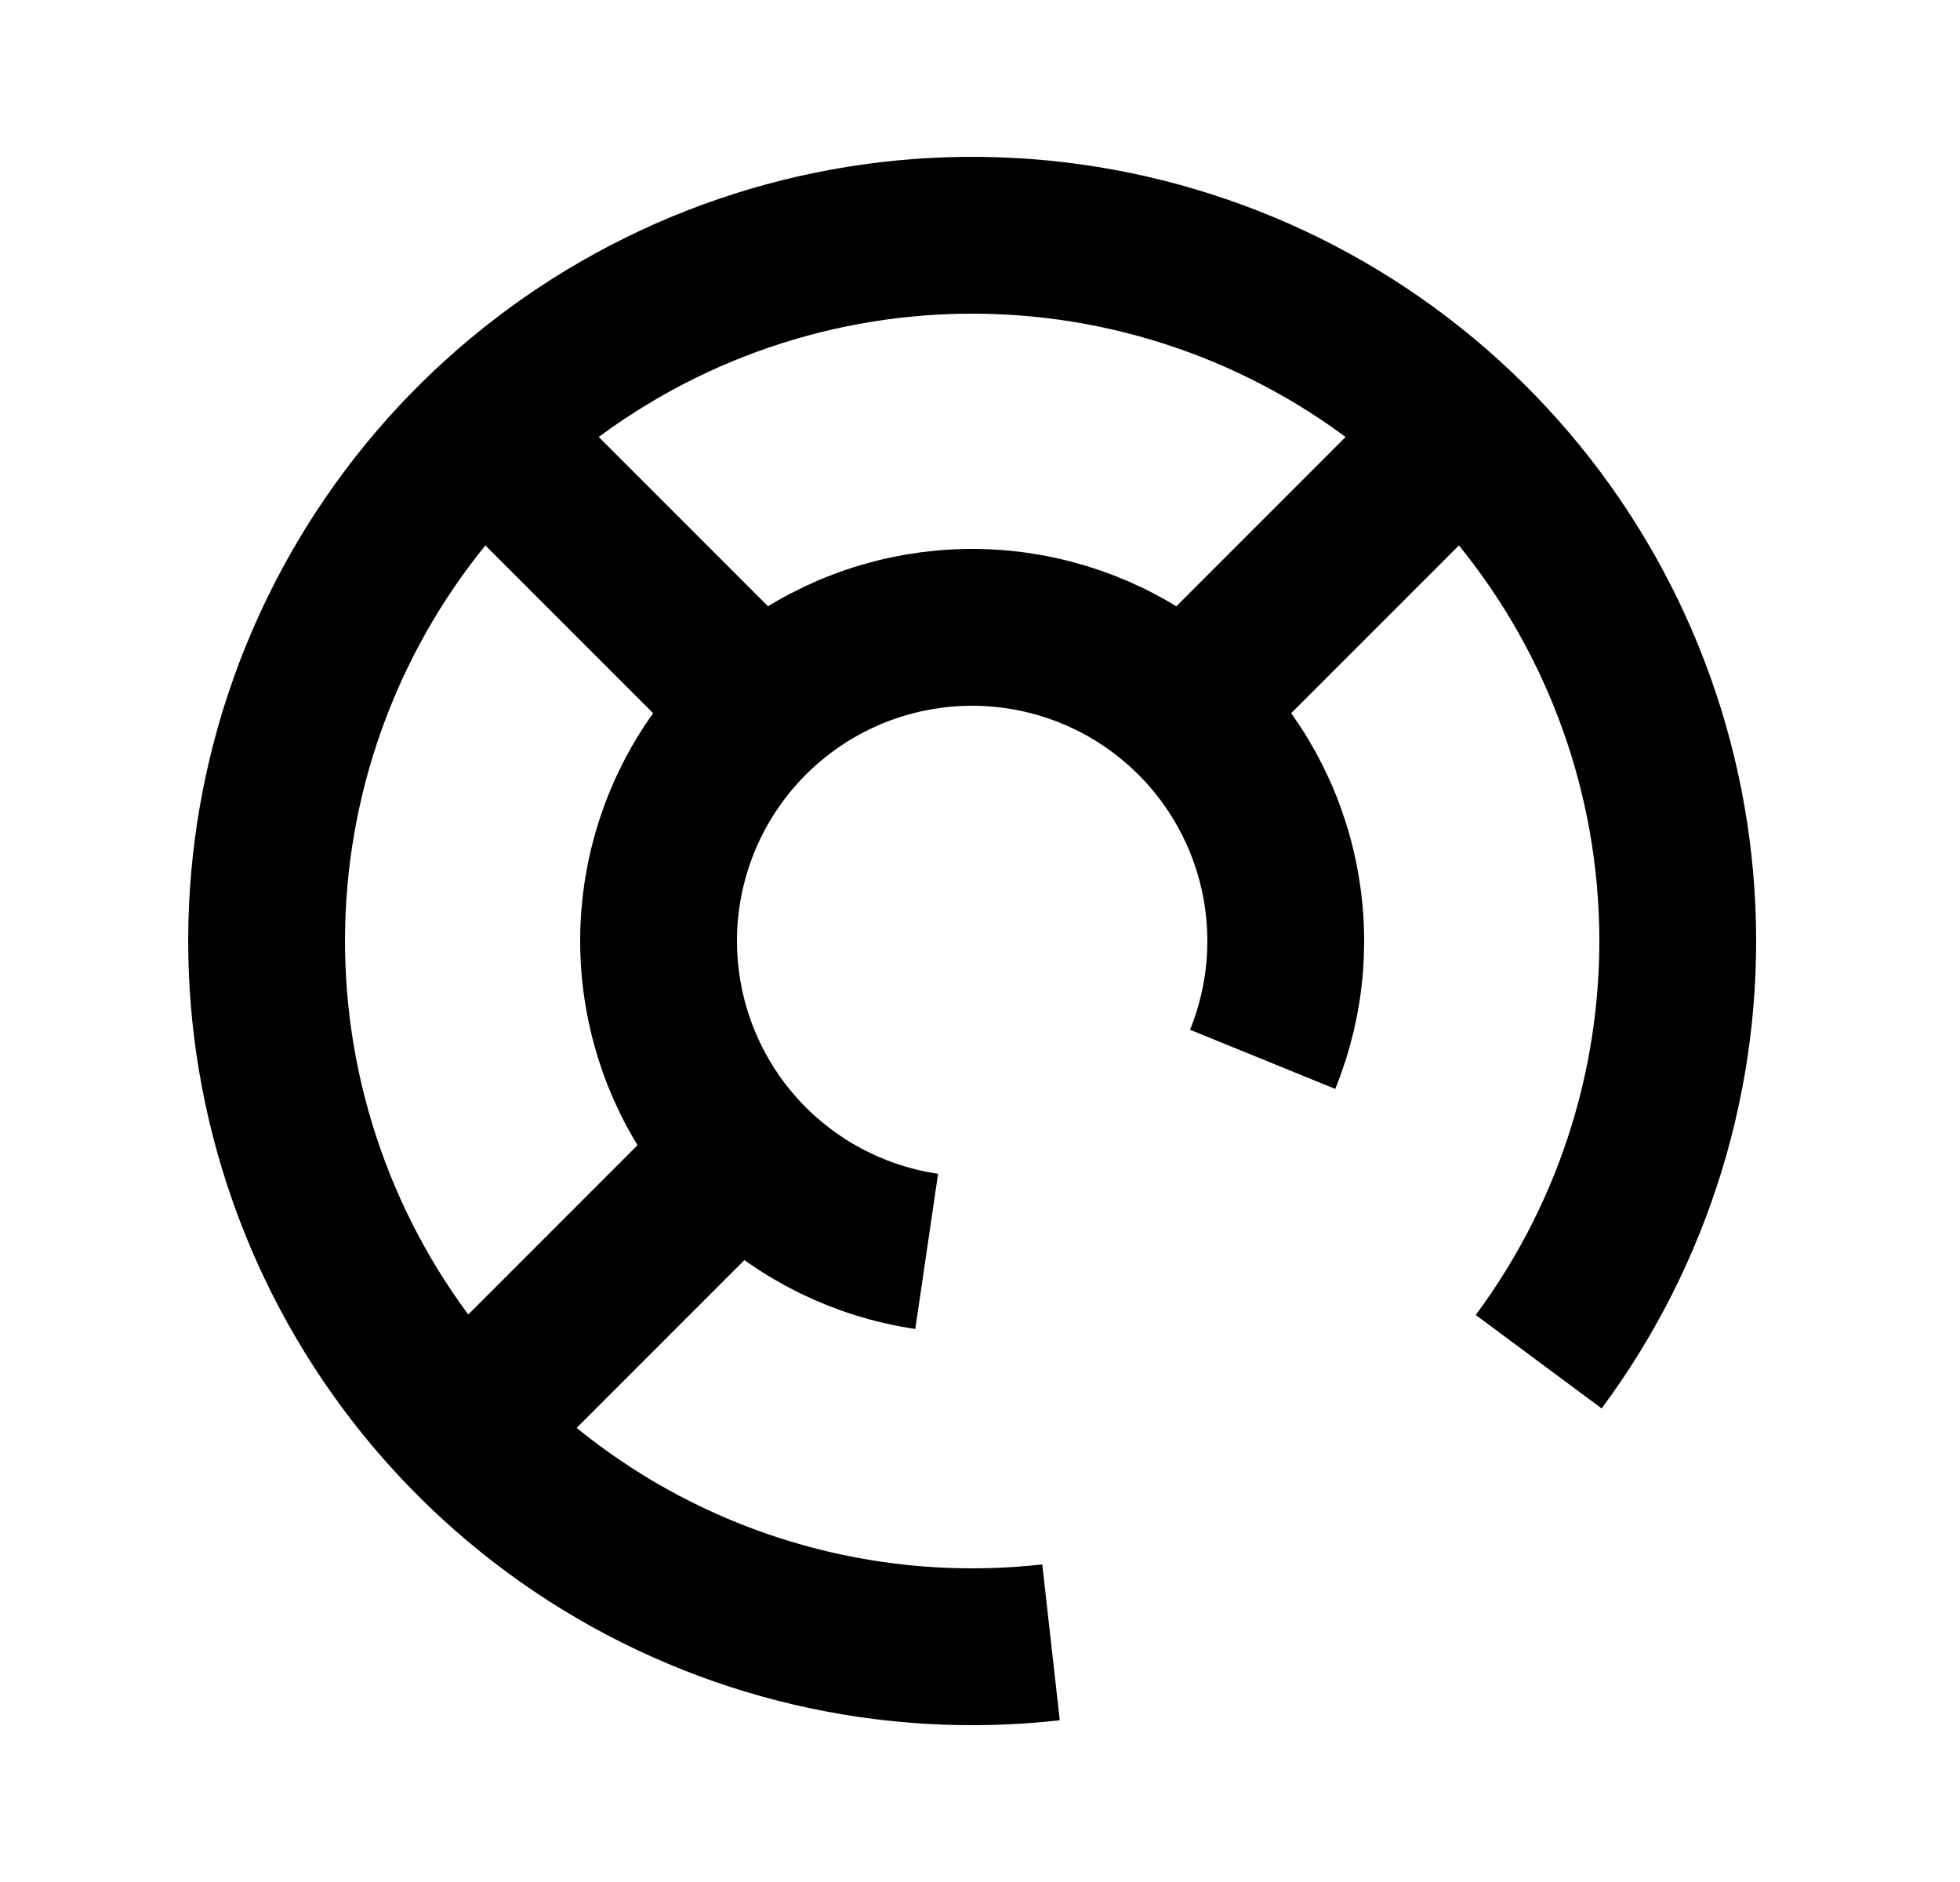 <svg viewBox="0 0 25 24" fill="none" xmlns="http://www.w3.org/2000/svg">
<g clip-path="url(#clip0_86_499)">
<path d="M13.406 20.944C11.35 21.175 9.277 20.691 7.536 19.573C5.796 18.455 4.493 16.771 3.849 14.805C3.204 12.84 3.256 10.712 3.996 8.78C4.736 6.848 6.119 5.23 7.912 4.199C9.705 3.167 11.799 2.785 13.841 3.116C15.883 3.447 17.749 4.472 19.124 6.018C20.499 7.563 21.3 9.536 21.391 11.602C21.483 13.669 20.859 15.704 19.626 17.365" stroke="currentColor" stroke-width="2"/>
<path d="M11.82 15.958C10.996 15.837 10.231 15.462 9.63 14.886C9.03 14.31 8.624 13.561 8.47 12.743C8.315 11.925 8.419 11.08 8.768 10.324C9.117 9.568 9.693 8.94 10.415 8.527C11.138 8.114 11.971 7.937 12.799 8.02C13.627 8.103 14.409 8.442 15.035 8.991C15.661 9.539 16.101 10.269 16.292 11.079C16.484 11.888 16.419 12.738 16.105 13.509" stroke="currentColor" stroke-width="2"/>
<path d="M6.213 5.563L10.102 9.452" stroke="currentColor" stroke-width="2"/>
<path d="M18.587 5.563L14.698 9.452" stroke="currentColor" stroke-width="2"/>
<path d="M10.102 14.048L6.213 17.937" stroke="currentColor" stroke-width="2"/>
</g>
<defs>
<clipPath id="clip0_86_499">
<rect width="25" height="24" fill="white" transform="translate(0.4)"/>
</clipPath>
</defs>
</svg>
